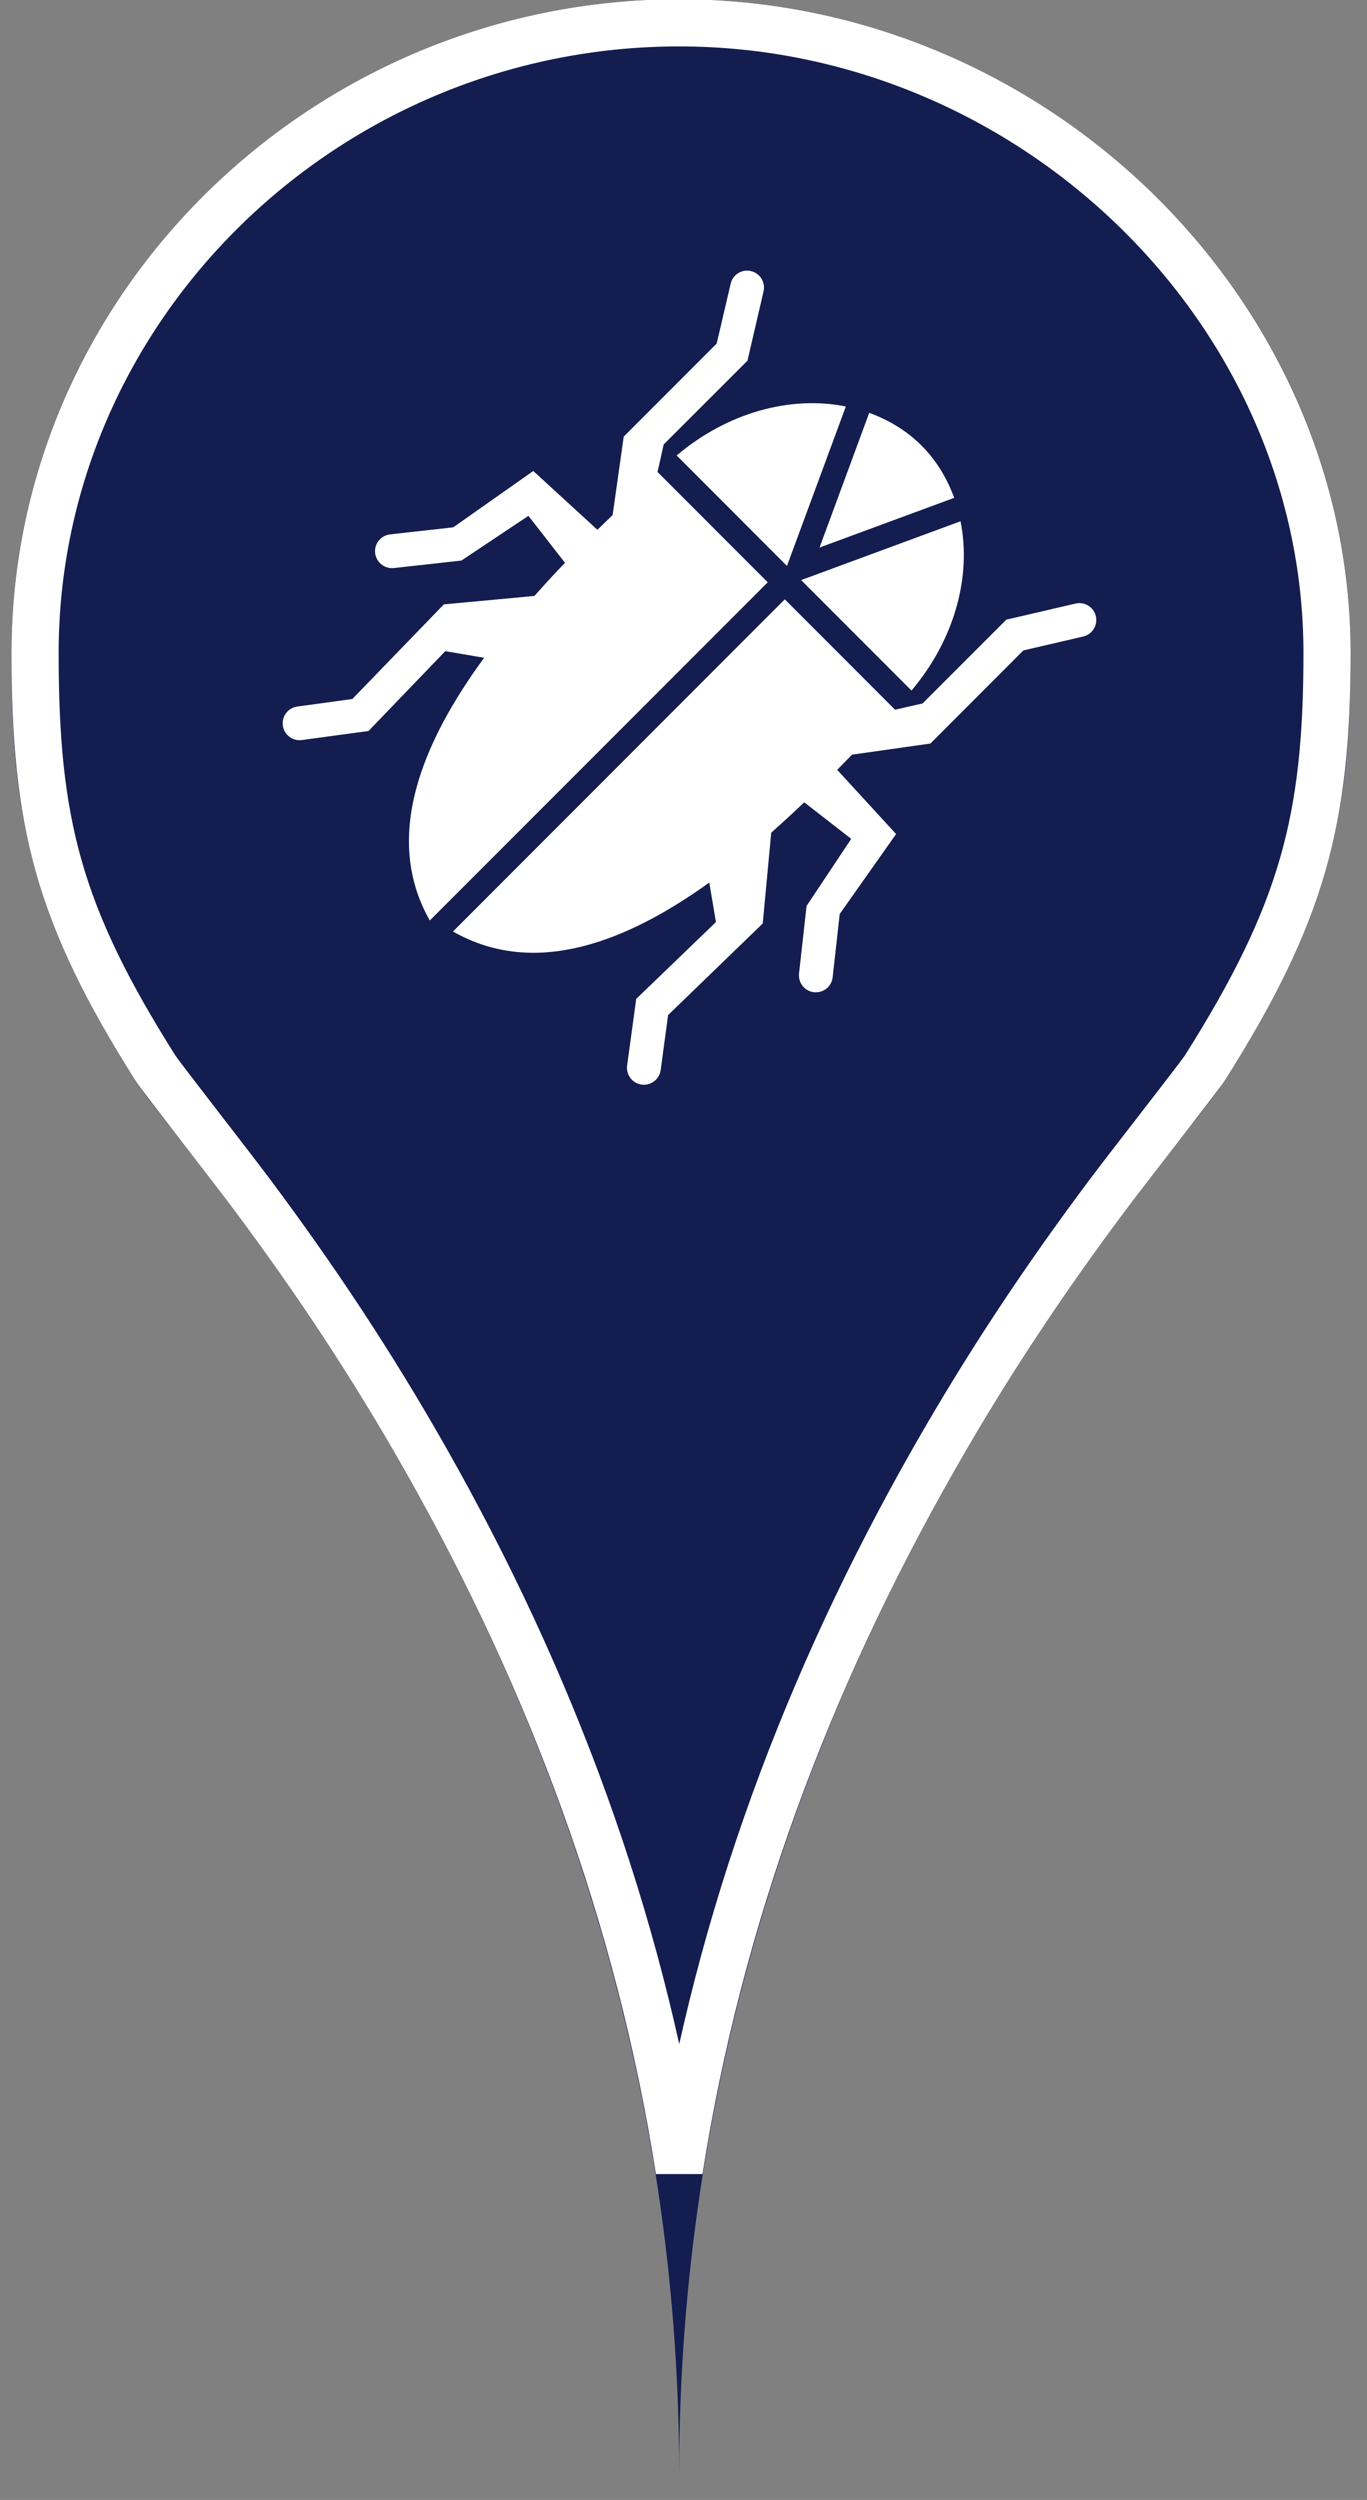 <?xml version="1.0" encoding="UTF-8"?>
<svg width="29px" height="53px" viewBox="0 0 29 53" version="1.1" xmlns="http://www.w3.org/2000/svg" xmlns:xlink="http://www.w3.org/1999/xlink">
    <rect x="0" y="0" width="29" height="53" fill="#808080" stroke="none"/>
    <!-- Generator: Sketch 43.2 (39069) - http://www.bohemiancoding.com/sketch -->
    <title>insect_infestation_blue</title>
    <desc>Created with Sketch.</desc>
    <defs>
        <path d="M25.742,22.92 C28.129,19.139 28.408,16.893 28.408,13.863 C28.408,6.207 21.803,0 14.164,0 C6.429,0 0,6.207 0,13.863 C0,16.893 0.239,19.139 2.626,22.92 C3.69,24.606 14.164,35.602 14.164,52.457 C14.164,35.602 24.677,24.606 25.742,22.92 Z" id="path-1"></path>
    </defs>
    <g id="Maps-Pins" stroke="none" stroke-width="1" fill="none" fill-rule="evenodd">
        <g id="Artboard" transform="translate(-108, -95)">
            <g id="insect_infestation_blue" transform="translate(108.244, 94.984)">
                <g id="Imported-Layers">
                    <use fill="#131D50" fill-rule="evenodd" xlink:href="#path-1"></use>
                    <path stroke="#FFFFFF" stroke-width="1" d="M14.165,46.029 C13.322,40.658 11.445,35.643 8.787,30.957 C7.637,28.93 6.425,27.111 5.099,25.336 C4.607,24.676 3.168,22.842 3.049,22.653 C0.992,19.394 0.5,17.455 0.5,13.863 C0.5,6.515 6.672,0.5 14.164,0.5 C21.609,0.5 27.908,6.563 27.908,13.863 C27.908,17.391 27.392,19.369 25.319,22.653 L25.319,22.653 C25.199,22.842 23.753,24.681 23.263,25.336 C21.932,27.112 20.716,28.931 19.562,30.958 C16.894,35.644 15.01,40.659 14.165,46.029 Z"></path>
                </g>
                <path d="M20.133,11.067 L16.752,12.314 L19.093,14.656 C20.009,13.572 20.368,12.235 20.133,11.067 L20.133,11.067 Z M19.304,9.461 C18.986,9.143 18.607,8.918 18.196,8.768 L17.142,11.624 L19.999,10.57 C19.848,10.16 19.624,9.78 19.304,9.461 L19.304,9.461 Z M14.111,9.672 L16.451,12.014 L17.7,8.634 C16.531,8.398 15.194,8.757 14.111,9.672 L14.111,9.672 Z M17.42,20.735 L17.57,19.393 L18.766,17.698 L17.517,16.337 C17.626,16.226 17.728,16.12 17.83,16.015 L19.494,15.779 L21.466,13.805 L22.737,13.51 C22.929,13.465 23.048,13.271 23.004,13.079 C22.959,12.886 22.765,12.767 22.572,12.812 L21.104,13.153 L19.328,14.929 L18.744,15.062 L16.405,12.722 L9.366,19.764 C11.112,20.759 13.072,19.971 14.803,18.726 L14.944,19.564 L13.253,21.193 L13.06,22.605 C13.044,22.722 13.087,22.832 13.162,22.908 C13.216,22.962 13.287,22.998 13.368,23.01 C13.563,23.036 13.744,22.899 13.772,22.702 L13.929,21.536 L15.937,19.594 L16.117,17.669 C16.359,17.454 16.593,17.239 16.817,17.025 L17.814,17.8 L16.867,19.222 L16.707,20.655 C16.695,20.768 16.736,20.874 16.811,20.949 C16.867,21.005 16.941,21.042 17.023,21.051 C17.222,21.073 17.399,20.93 17.42,20.735 L17.42,20.735 Z M13.705,10.022 L16.043,12.361 L8.874,19.53 C7.866,17.76 8.721,15.741 10.027,13.961 L9.202,13.821 L7.574,15.513 L6.16,15.705 C6.045,15.722 5.934,15.68 5.858,15.604 C5.804,15.55 5.767,15.479 5.757,15.399 C5.728,15.202 5.867,15.023 6.062,14.995 L7.231,14.835 L9.172,12.829 L11.094,12.65 C11.309,12.407 11.525,12.172 11.742,11.948 L10.966,10.952 L9.544,11.9 L8.11,12.059 C7.999,12.071 7.892,12.03 7.818,11.955 C7.762,11.9 7.725,11.825 7.714,11.742 C7.692,11.544 7.834,11.368 8.032,11.345 L9.372,11.195 L11.069,10.001 L12.43,11.248 C12.539,11.139 12.646,11.038 12.752,10.937 L12.988,9.272 L14.96,7.3 L15.257,6.03 C15.301,5.837 15.495,5.717 15.687,5.763 C15.881,5.808 15.999,6.001 15.954,6.193 L15.613,7.663 L13.836,9.438 L13.705,10.022 Z" id="insect_infestation" fill="#FFFFFF"></path>
            </g>
        </g>
    </g>
</svg>